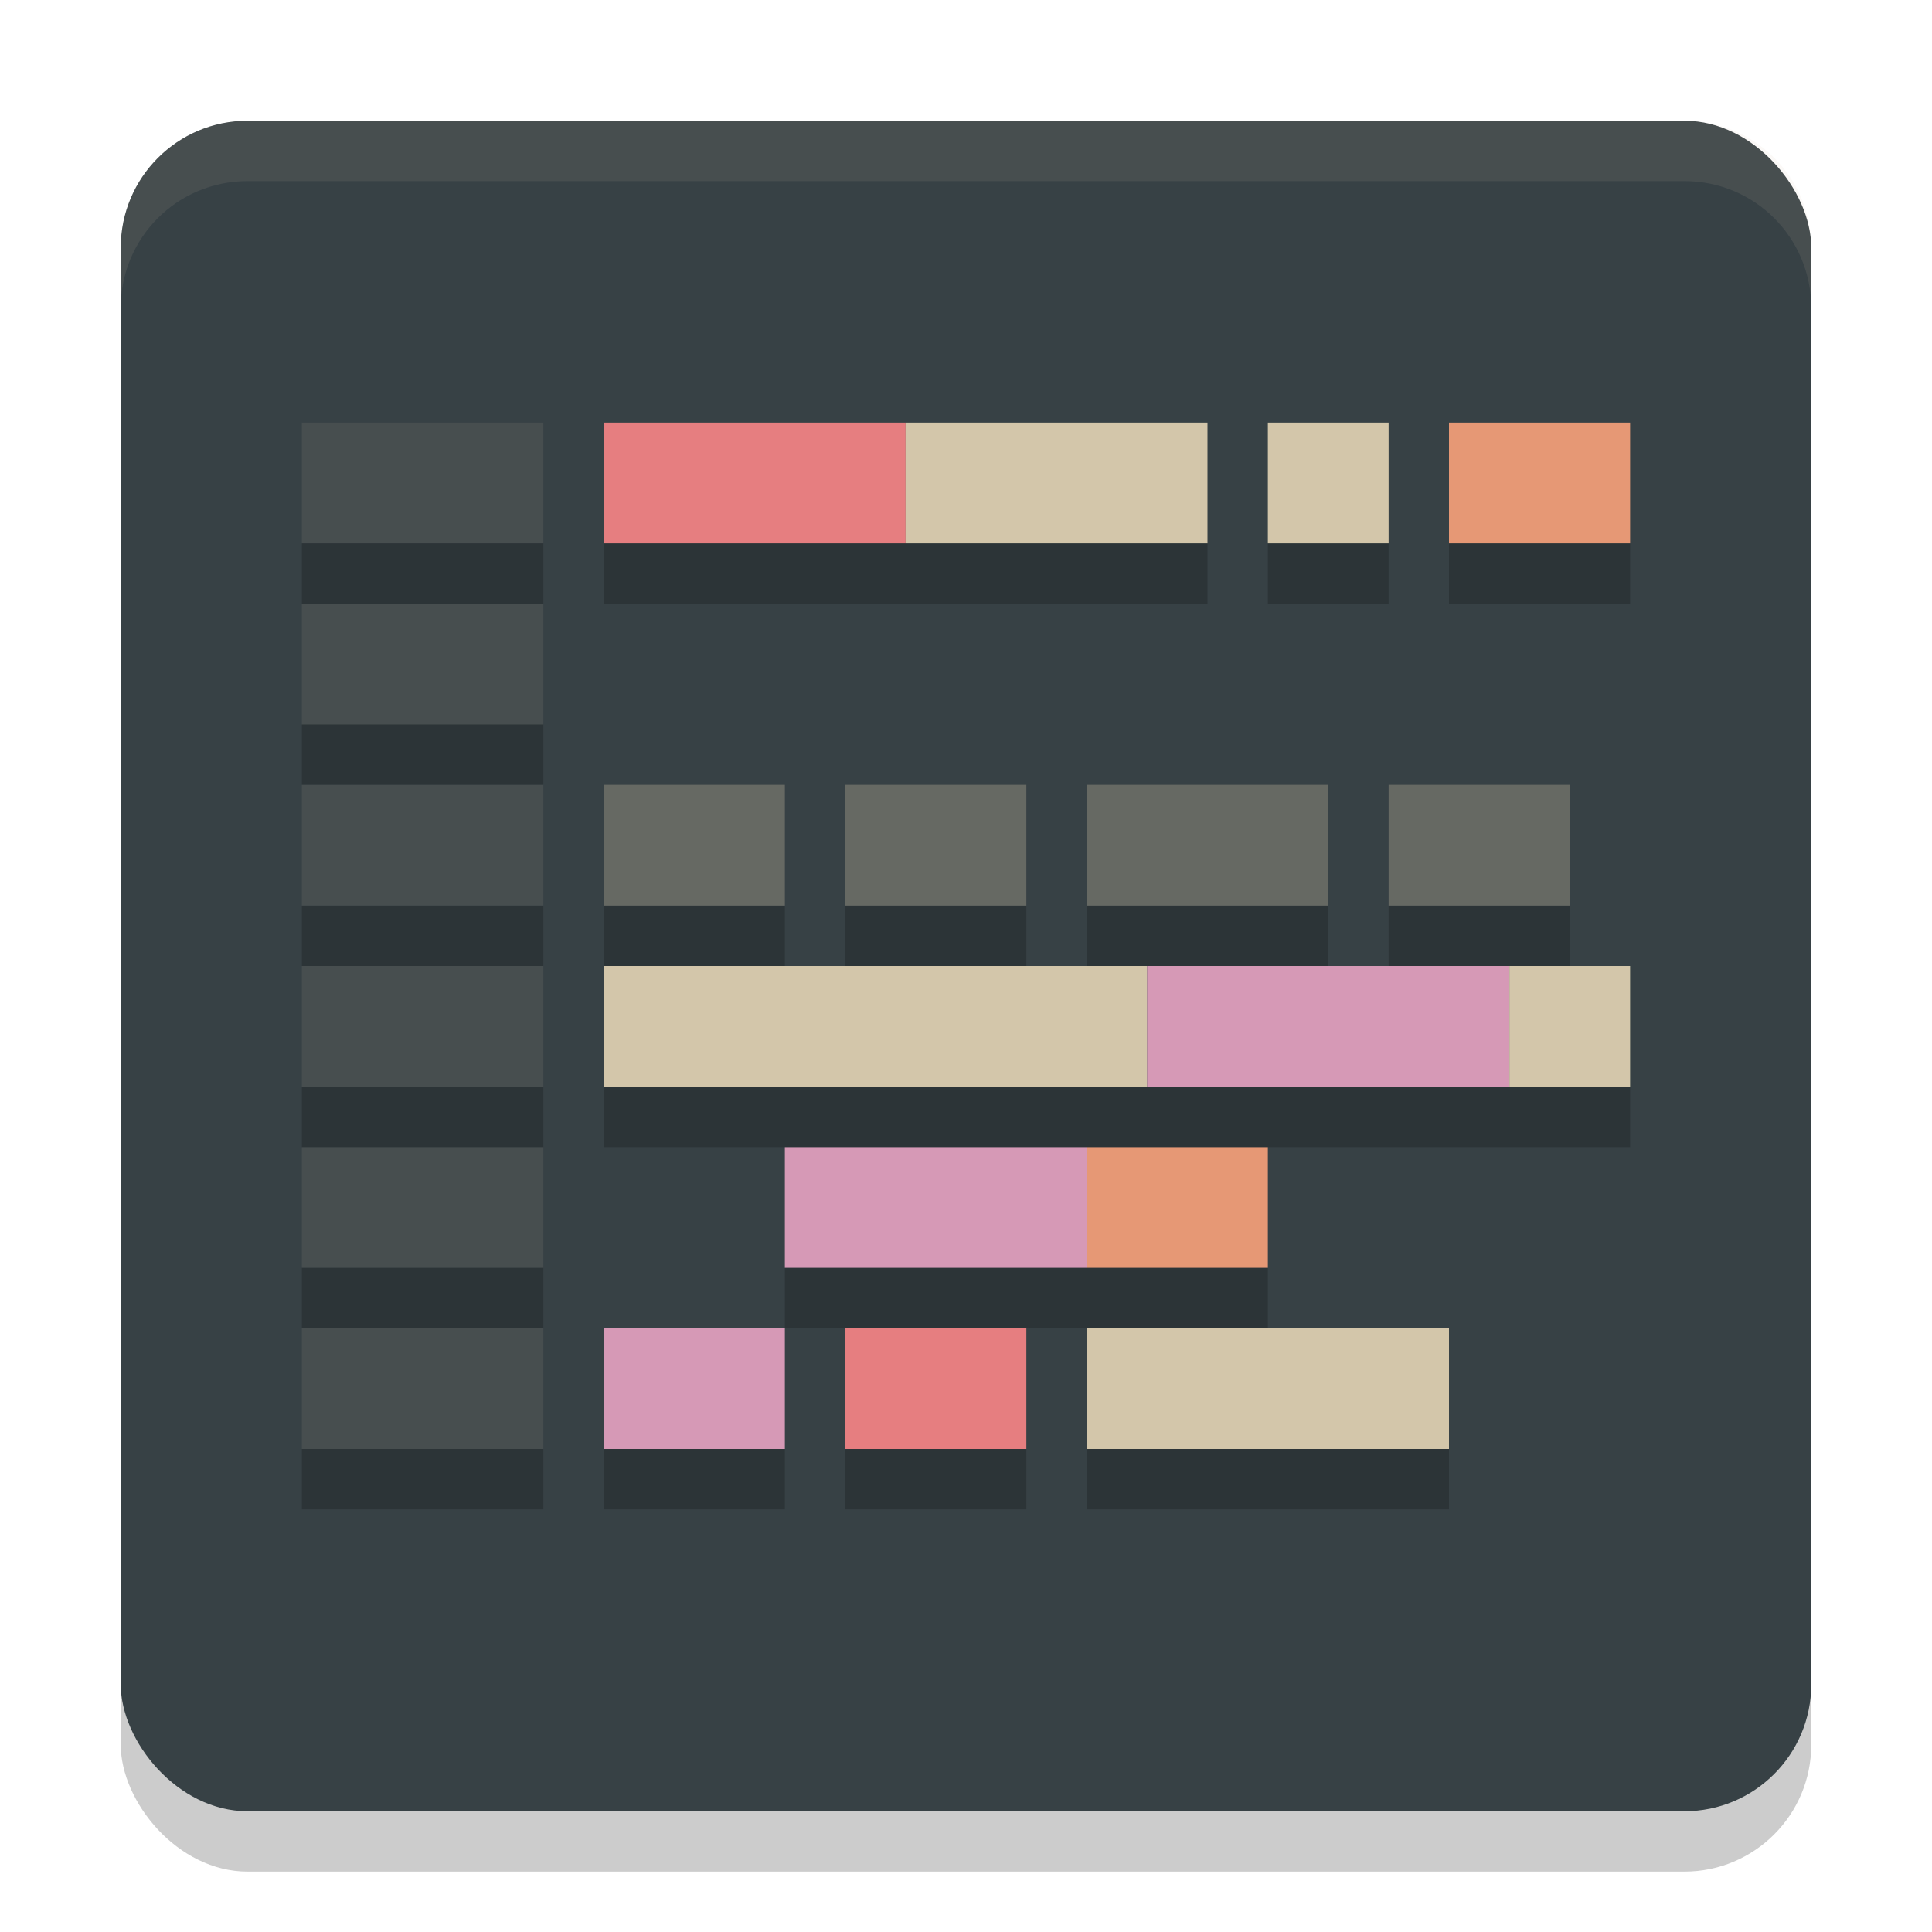 <svg xmlns="http://www.w3.org/2000/svg" width="32" height="32" version="1.1">
 <rect style="opacity:0.2" width="28" height="28" x="2" y="3" rx="2.1" ry="2.1"/>
 <rect style="fill:#374145" width="28" height="28" x="2" y="2" rx="2.1" ry="2.1"/>
 <rect style="opacity:0.1;fill:#d3c6aa" width="4" height="2" x="5" y="13"/>
 <rect style="opacity:0.1;fill:#d3c6aa" width="4" height="2" x="5" y="10"/>
 <rect style="opacity:0.1;fill:#d3c6aa" width="4" height="2" x="5" y="7"/>
 <rect style="opacity:0.1;fill:#d3c6aa" width="4" height="2" x="5" y="16"/>
 <rect style="opacity:0.1;fill:#d3c6aa" width="4" height="2" x="5" y="19"/>
 <rect style="opacity:0.1;fill:#d3c6aa" width="4" height="2" x="5" y="22"/>
 <rect style="fill:#e67e80" width="5" height="2" x="10" y="7"/>
 <rect style="fill:#d3c6aa" width="5" height="2" x="15" y="7"/>
 <rect style="fill:#d3c6aa" width="2" height="2" x="21" y="7"/>
 <rect style="opacity:0.3;fill:#d3c6aa" width="3" height="2" x="10" y="13"/>
 <rect style="opacity:0.3;fill:#d3c6aa" width="3" height="2" x="14" y="13"/>
 <rect style="fill:#e69875" width="3" height="2" x="24" y="7"/>
 <rect style="opacity:0.3;fill:#d3c6aa" width="4" height="2" x="18" y="13"/>
 <rect style="opacity:0.3;fill:#d3c6aa" width="3" height="2" x="23" y="13"/>
 <rect style="fill:#d3c6aa" width="9" height="2" x="10" y="16"/>
 <rect style="fill:#d699b6" width="6" height="2" x="19" y="16"/>
 <rect style="fill:#d3c6aa" width="2" height="2" x="25" y="16"/>
 <rect style="fill:#d699b6" width="5" height="2" x="13" y="19"/>
 <rect style="fill:#e69875" width="3" height="2" x="18" y="19"/>
 <rect style="fill:#d699b6" width="3" height="2" x="10" y="22"/>
 <rect style="fill:#e67e80" width="3" height="2" x="14" y="22"/>
 <rect style="fill:#d3c6aa" width="6" height="2" x="18" y="22"/>
 <path style="fill:#d3c6aa;opacity:0.1" d="M 4.1 2 C 2.936 2 2 2.936 2 4.1 L 2 5.1 C 2 3.936 2.936 3 4.1 3 L 27.9 3 C 29.064 3 30 3.936 30 5.1 L 30 4.1 C 30 2.936 29.064 2 27.9 2 L 4.1 2 z"/>
 <path style="opacity:0.2" d="M 5 9 L 5 10 L 9 10 L 9 9 L 5 9 z M 10 9 L 10 10 L 15 10 L 20 10 L 20 9 L 15 9 L 10 9 z M 21 9 L 21 10 L 23 10 L 23 9 L 21 9 z M 24 9 L 24 10 L 27 10 L 27 9 L 24 9 z M 5 12 L 5 13 L 9 13 L 9 12 L 5 12 z M 5 15 L 5 16 L 9 16 L 9 15 L 5 15 z M 10 15 L 10 16 L 13 16 L 13 15 L 10 15 z M 14 15 L 14 16 L 17 16 L 17 15 L 14 15 z M 18 15 L 18 16 L 19 16 L 22 16 L 22 15 L 18 15 z M 23 15 L 23 16 L 25 16 L 26 16 L 26 15 L 23 15 z M 5 18 L 5 19 L 9 19 L 9 18 L 5 18 z M 10 18 L 10 19 L 13 19 L 19 19 L 21 19 L 25 19 L 27 19 L 27 18 L 25 18 L 19 18 L 10 18 z M 5 21 L 5 22 L 9 22 L 9 21 L 5 21 z M 13 21 L 13 22 L 14 22 L 17 22 L 18 22 L 21 22 L 21 21 L 18 21 L 13 21 z M 5 24 L 5 25 L 9 25 L 9 24 L 5 24 z M 10 24 L 10 25 L 13 25 L 13 24 L 10 24 z M 14 24 L 14 25 L 17 25 L 17 24 L 14 24 z M 18 24 L 18 25 L 24 25 L 24 24 L 18 24 z"/>
</svg>
